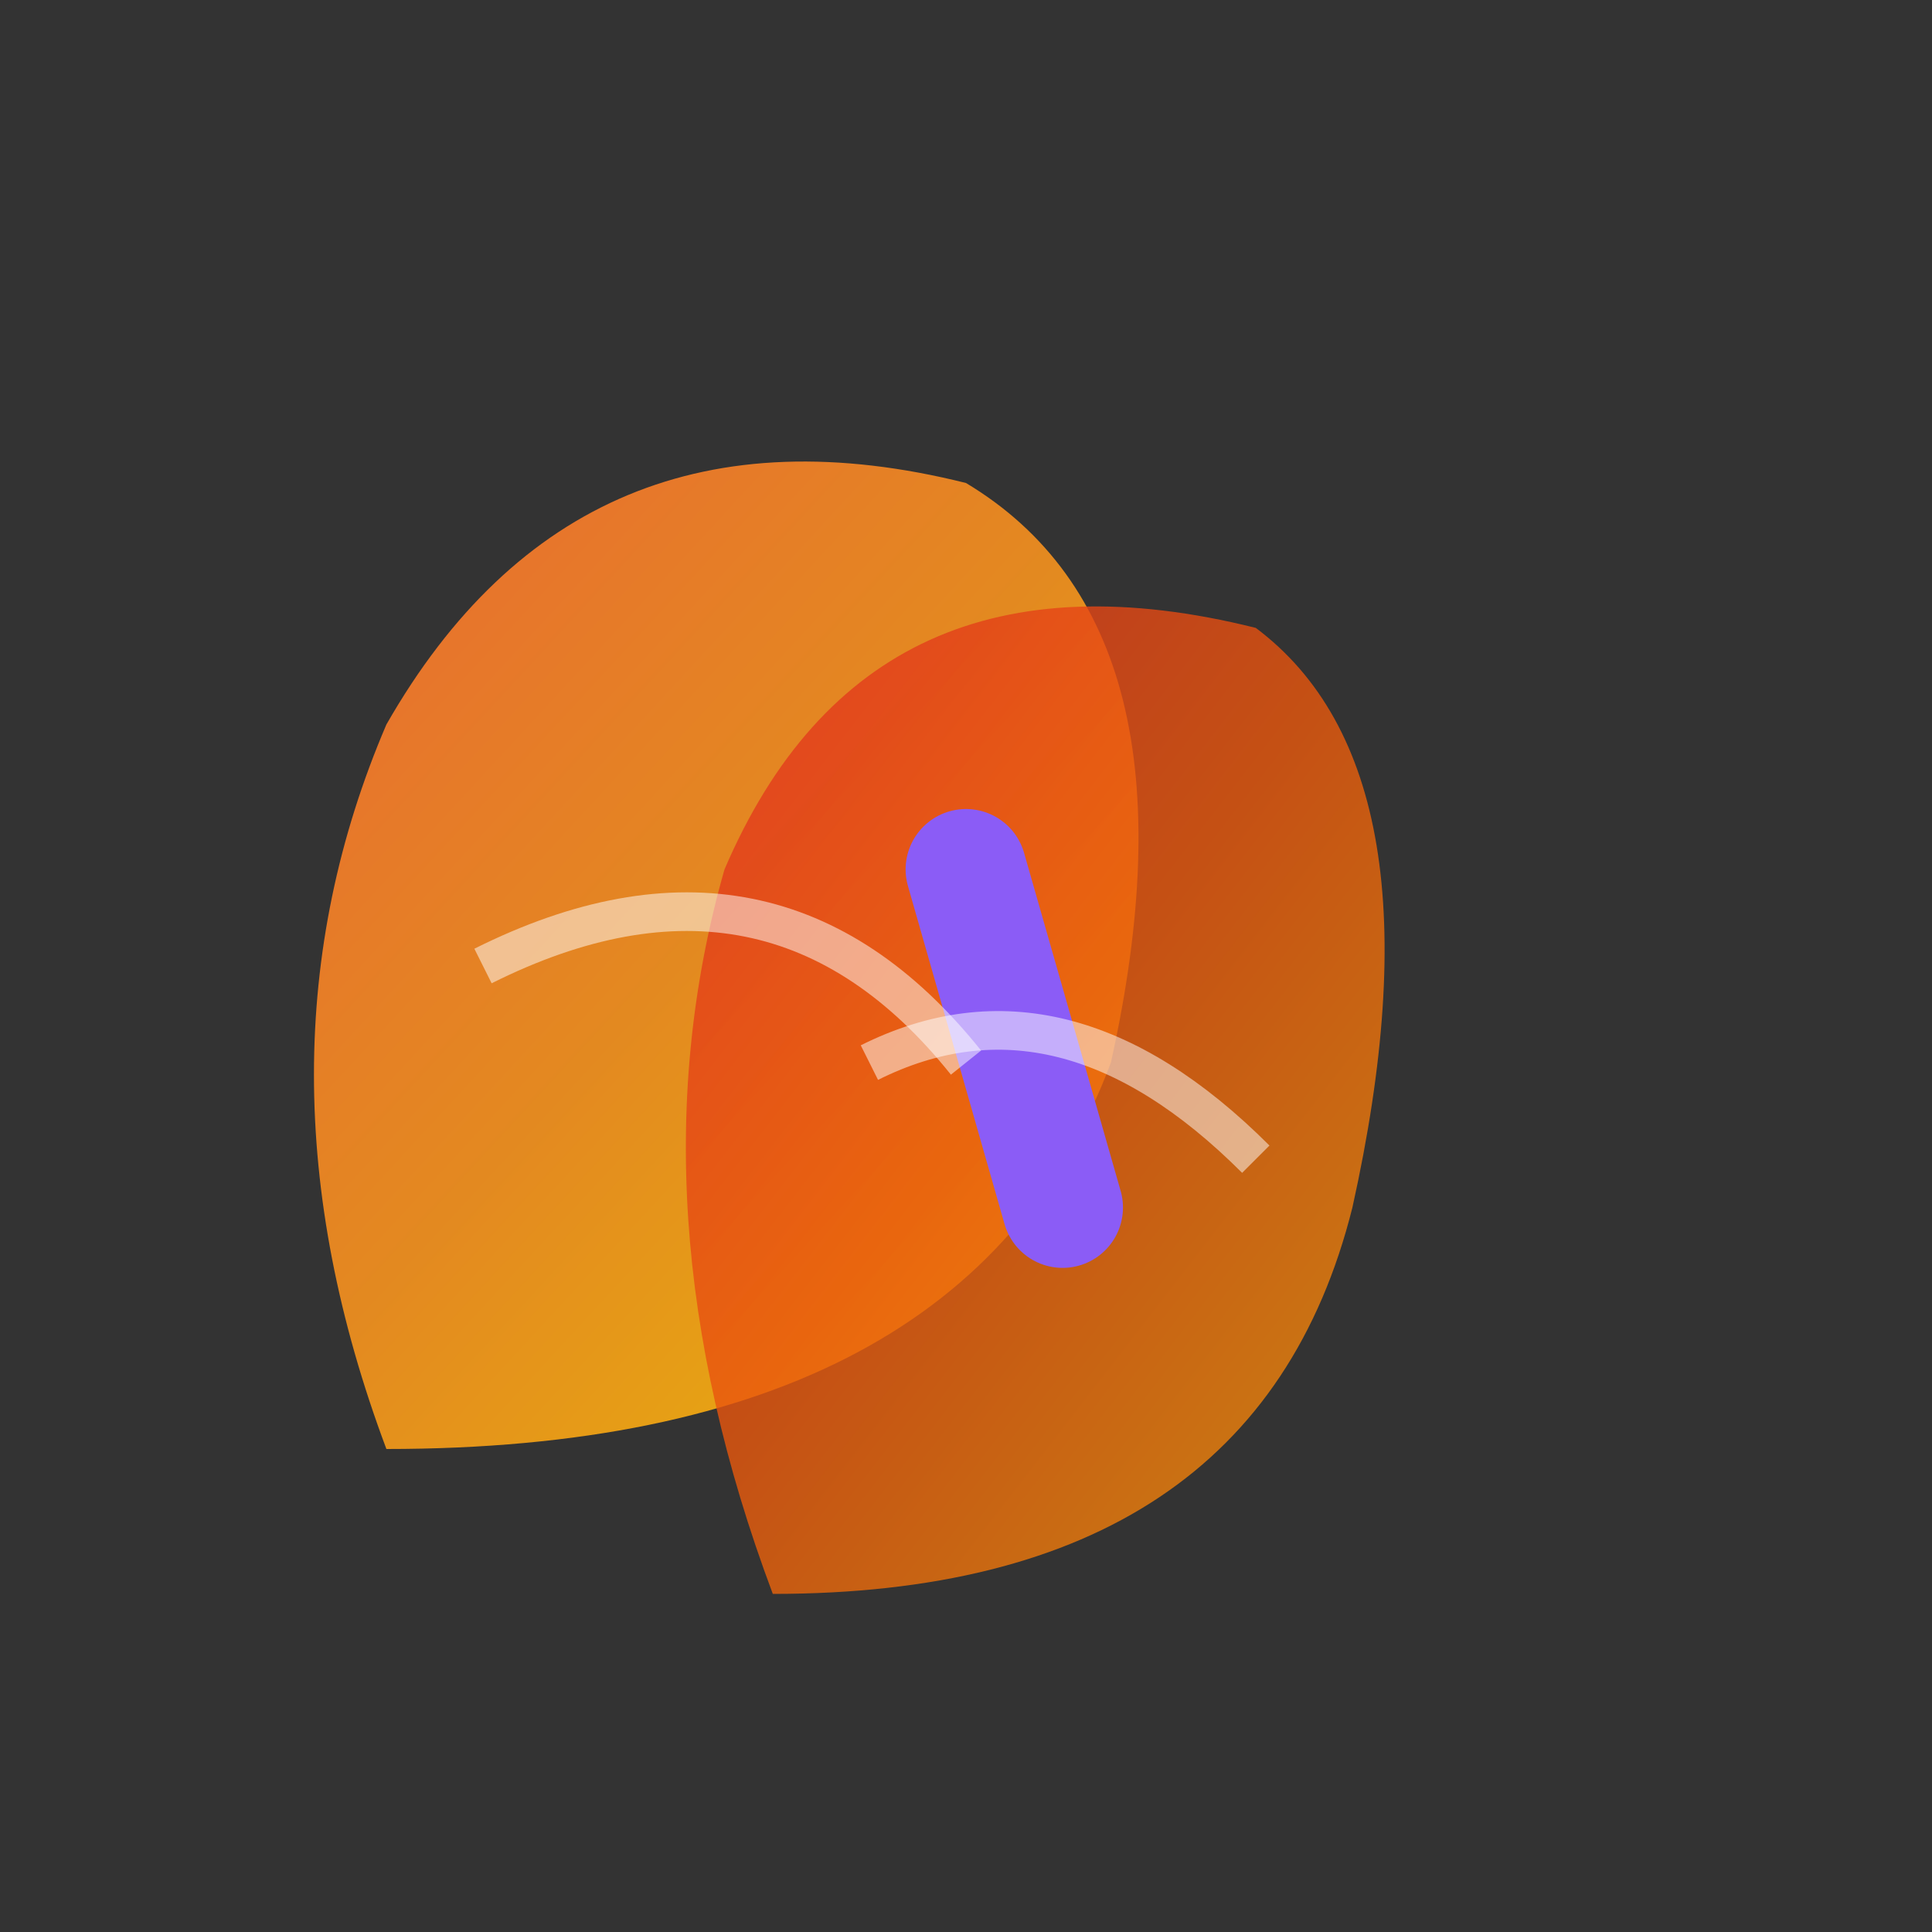 <svg viewBox="0 0 40 40" xmlns="http://www.w3.org/2000/svg">
  <rect x="0" y="0" width="40" height="40" fill="#333333" stroke="none"/>
  <defs>
    <!-- 渐变定义 -->
    <linearGradient id="leafPureGradient1" x1="0%" y1="0%" x2="100%" y2="100%">
      <stop offset="0%" style="stop-color:#ff6b35;stop-opacity:1" />
      <stop offset="50%" style="stop-color:#f7931e;stop-opacity:1" />
      <stop offset="100%" style="stop-color:#ffcc02;stop-opacity:1" />
    </linearGradient>
    
    <linearGradient id="leafPureGradient2" x1="0%" y1="0%" x2="100%" y2="100%">
      <stop offset="0%" style="stop-color:#dc2626;stop-opacity:1" />
      <stop offset="50%" style="stop-color:#ea580c;stop-opacity:1" />
      <stop offset="100%" style="stop-color:#f59e0b;stop-opacity:1" />
    </linearGradient>
  </defs>

  <!-- 主要叶子形状 -->
  <path d="M8 30 Q5 22 8 15 Q12 8 20 10 Q25 13 23 22 Q20 30 8 30 Z" 
        fill="url(#leafPureGradient1)" 
        opacity="0.9"/>

  <!-- 第二片叶子 -->
  <path d="M16 33 Q13 25 15 18 Q18 11 26 13 Q30 16 28 25 Q26 33 16 33 Z" 
        fill="url(#leafPureGradient2)" 
        opacity="0.8"/>

  <!-- 叶子茎部 -->
  <line x1="20" y1="18" x2="22" y2="25" 
        stroke="#8b5cf6" 
        stroke-width="2.5" 
        stroke-linecap="round"/>

  <!-- 叶脉 -->
  <path d="M10 20 Q16 17 20 22" 
        stroke="#ffffff" 
        stroke-width="0.8" 
        stroke-opacity="0.5" 
        fill="none"/>
  
  <path d="M18 22 Q22 20 26 24" 
        stroke="#ffffff" 
        stroke-width="0.8" 
        stroke-opacity="0.5" 
        fill="none"/>
</svg> 